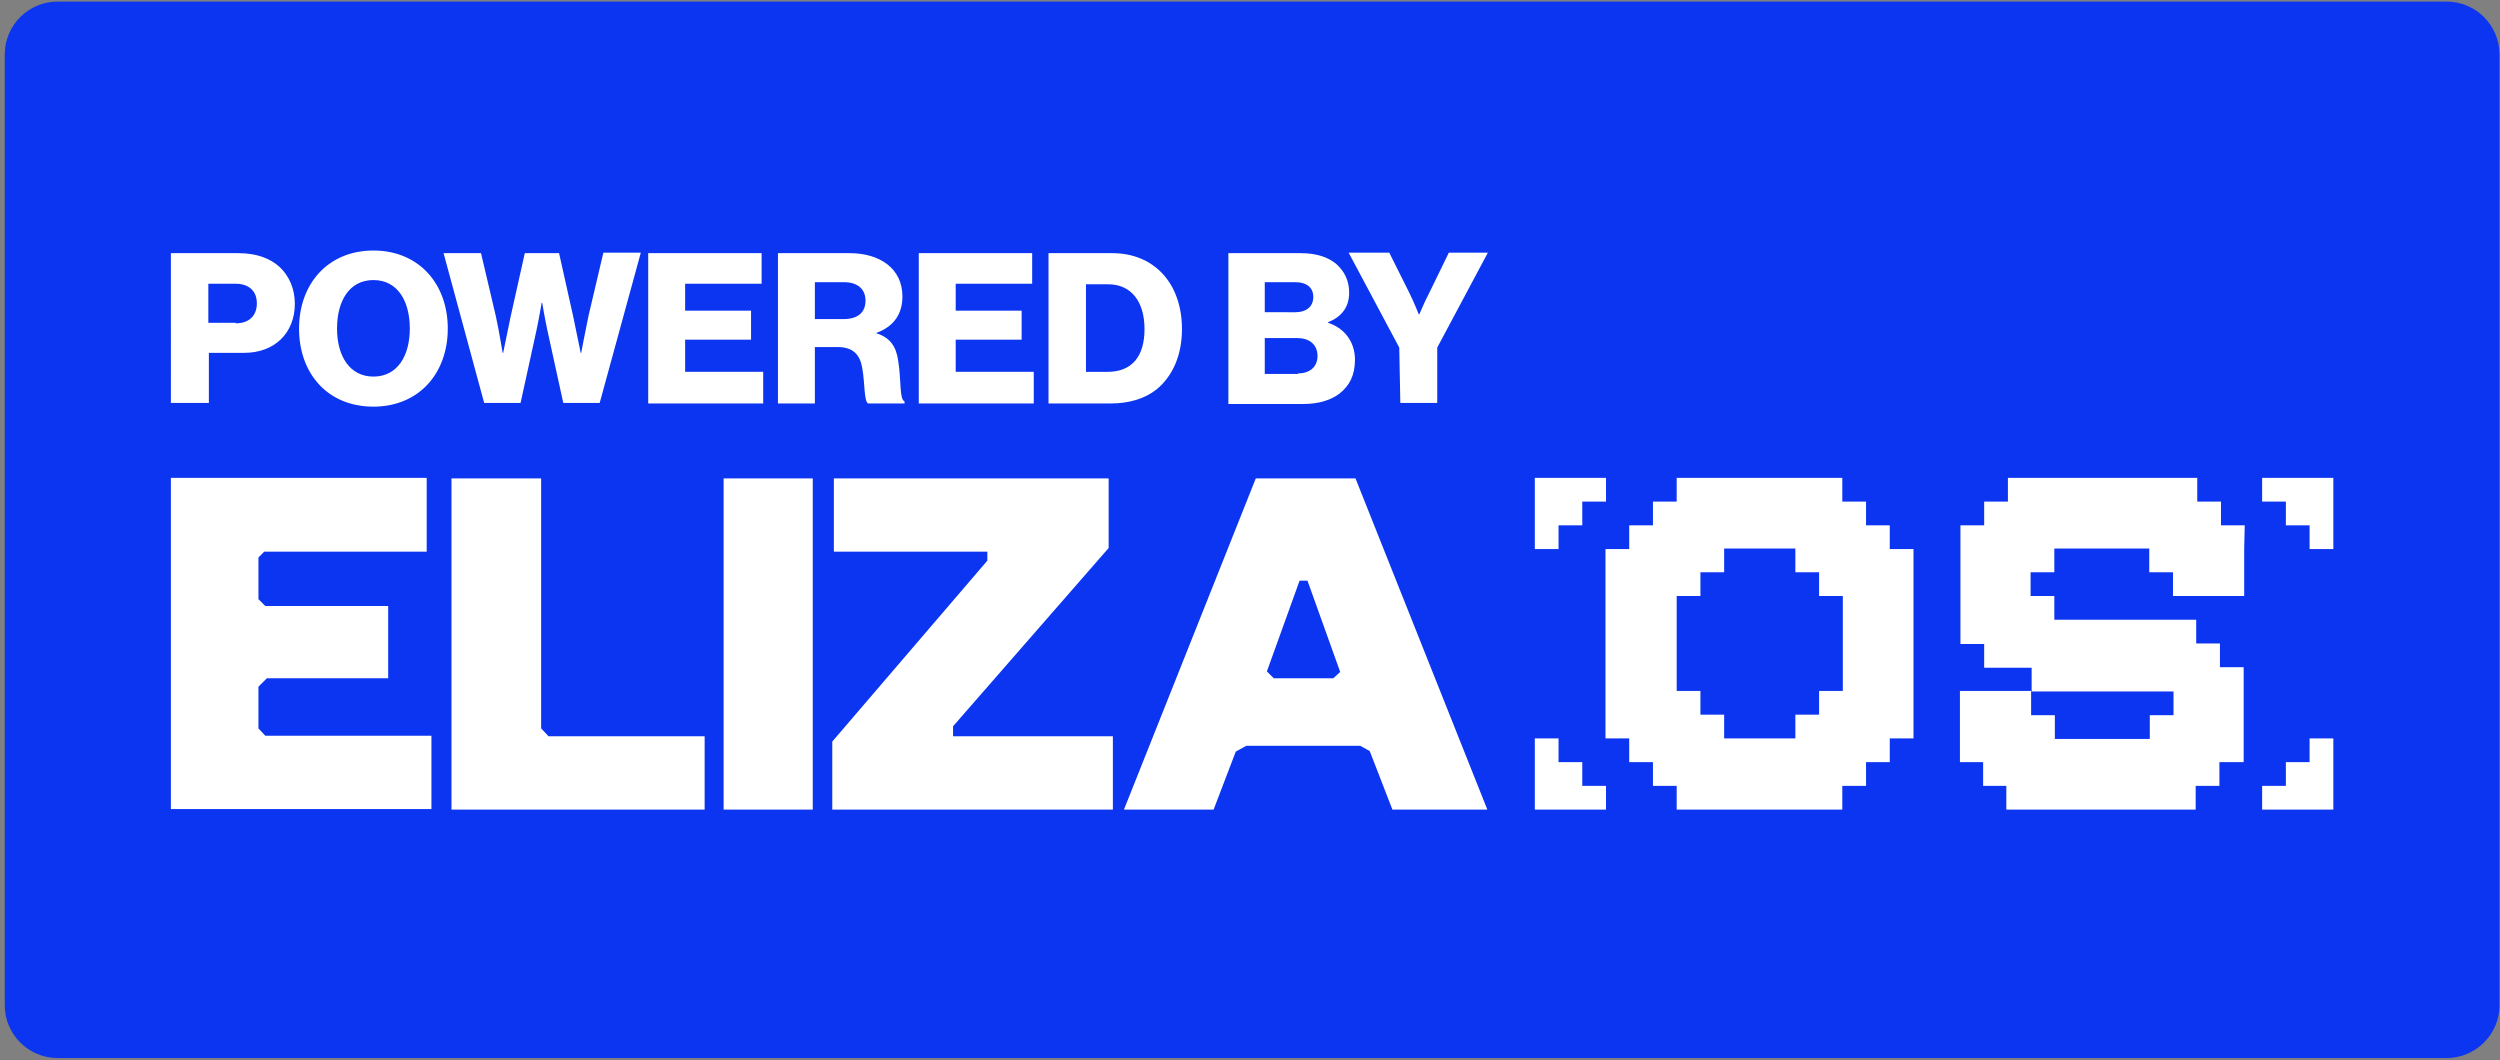 <?xml version="1.0" encoding="utf-8"?>
<!-- Generator: Adobe Illustrator 26.3.1, SVG Export Plug-In . SVG Version: 6.00 Build 0)  -->
<svg version="1.1" id="Layer_1" xmlns="http://www.w3.org/2000/svg" xmlns:xlink="http://www.w3.org/1999/xlink" x="0px" y="0px"
	 viewBox="0 0 474 201" style="enable-background:new 0 0 474 201;" xml:space="preserve">
<rect x="0" y="0" width="474" height="201" fill="#808080" stroke="none"/>
<style type="text/css">
	.st0{fill:#0B35F1;}
	.st1{fill-rule:evenodd;clip-rule:evenodd;fill:#FFFFFF;}
</style>
<g>
	<path class="st0" d="M10.9,0.3h453c5.5,0,10,4.5,10,10v180.3c0,5.5-4.5,10-10,10h-453c-5.5,0-10-4.5-10-10V10.3
		C0.9,4.8,5.4,0.3,10.9,0.3z"/>
	<path class="st1" d="M291,104.1h4.5v-4.5h4.5v-4.5h4.5v-4.5H291L291,104.1z M358.3,99.6h-4.5v-4.5h-4.5v-4.5h-31.4v4.5h-4.5v4.5
		h-4.5v4.5h-4.5V140h4.5v4.5h4.5v4.5h4.5v4.5h31.4v-4.5h4.5v-4.5h4.5V140h4.5v-35.9h-4.5L358.3,99.6z M349.4,131h-4.5v4.5h-4.5v4.5
		h-13.5v-4.5h-4.5V131h-4.5v-18h4.5v-4.5h4.5v-4.5h13.5v4.5h4.5v4.5h4.5V131z M300,144.5h-4.5V140H291v13.5h13.5v-4.5H300L300,144.5
		z M437.9,144.5h-4.5v4.5h-4.5v4.5h13.5V140h-4.5V144.5z M428.9,90.6v4.5h4.5v4.5h4.5v4.5h4.5V90.6H428.9z M425.6,99.6h-4.5v-4.5
		h-4.5v-4.5h-35.9v4.5h-4.5v4.5h-4.5v4.5h0v18h4.5v4.5h9v4.5h26.9v4.5h-4.5v4.5h-18v-4.5h-4.5V131h-13.5v13.5h4.4v4.5h4.4v4.5h35.9
		V149h4.5v-4.5h4.6v-18h-4.5V122h-4.5v-4.5h-26.9V113h-4.5v-4.5h4.5v-4.5h18v4.5h4.5v4.5h13.5v-9h0L425.6,99.6z M49,138.1v-7.9
		l1.6-1.6h23v-13.7H50.3l-1.3-1.3v-7.9l1.1-1.1h30.8V90.6H32.4v62.8h49.4v-13.9H50.3L49,138.1z M102.6,138.1V90.7H85.6v62.8h48
		v-13.9H104L102.6,138.1z M154.1,90.7h-16.9v62.8h16.9V90.7z M180.7,137.7l29.5-33.8V90.7h-52.1v13.9h29.1v1.7l-29.4,34.3v12.9H211
		v-13.9h-30.3V137.7z M238.1,90.7l-25,62.8h17l4.2-11l2-1.1h21.6l1.8,1l4.3,11.1h18l-25-62.8H238.1z M252.8,128.6h-11.3l-1.3-1.3
		l6.2-17.2h1.5l6.2,17.3L252.8,128.6z M32.4,48h12.8c3.5,0,6,1,7.8,2.6c1.8,1.7,2.9,4.1,2.9,7c0,5.5-3.8,9.3-9.6,9.3h-6.7v9.5h-7.2
		V48z M44.7,61.3c2.6,0,4-1.5,4-3.8c0-2.3-1.5-3.7-4-3.7h-5.2v7.4H44.7z M56.7,62.3c0-8.5,5.5-14.8,14.1-14.8
		c8.6,0,14.1,6.3,14.1,14.8c0,8.5-5.5,14.8-14.1,14.8C62.1,77.1,56.7,70.8,56.7,62.3z M77.7,62.3c0-5.2-2.3-9.2-6.9-9.2
		c-4.6,0-6.9,4-6.9,9.2s2.4,9.1,6.9,9.1C75.4,71.4,77.7,67.4,77.7,62.3z M84.1,48h7.1L94,59.9c0.6,2.7,1.3,7,1.3,7h0.1
		c0,0,0.8-3.9,1.4-6.8L99.5,48h6.5l2.7,12.1c0.6,2.9,1.4,6.8,1.4,6.8h0.1c0,0,0.8-4.3,1.4-7.1l2.8-11.9h7.1l-7.8,28.5h-6.9l-3-13.7
		c-0.5-2.3-1-5.3-1-5.3h-0.1c0,0-0.5,3-1,5.3l-3,13.7h-6.9L84.1,48z M122.8,48h21.6v5.8h-14.5v5.1h12.5v5.5h-12.5v6.1h14.8v6h-21.8
		V48z M147.5,48h13.6c5.7,0,10,2.9,10,8.2c0,3.3-1.6,5.7-4.9,6.9v0.1c2.5,0.8,3.7,2.4,4.1,5.2c0.6,3.7,0.2,7.3,1.2,7.7v0.4h-6.9
		c-0.8-0.4-0.6-3.8-1.1-6.6c-0.4-2.6-1.7-4.1-4.7-4.1h-4.3v10.7h-7V48z M159.9,60.5c2.8,0,4.2-1.3,4.2-3.5c0-2.1-1.4-3.5-4.1-3.5
		h-5.5v7H159.9z M174.1,48h21.6v5.8h-14.5v5.1h12.5v5.5h-12.5v6.1h14.8v6h-21.8V48z M198.8,48h12.1c7.9,0,13.2,5.7,13.2,14.4
		c0,5-1.8,9-4.9,11.5c-2.2,1.7-5.1,2.6-8.7,2.6h-11.7V48z M210,70.5c4.6,0,7-2.9,7-8.1c0-5.2-2.5-8.5-6.9-8.5h-4.2v16.6H210z
		 M232.9,48h13.7c2.9,0,5.1,0.7,6.7,2c1.6,1.4,2.5,3.2,2.5,5.5c0,2.8-1.5,4.6-4,5.6v0.1c3.1,1,5.1,3.6,5.1,7c0,2.9-1,4.9-2.9,6.4
		c-1.7,1.3-4,2-7,2h-14.1V48z M245.6,59.2c2,0,3.4-1,3.4-2.9c0-1.8-1.3-2.8-3.4-2.8h-5.8v5.7H245.6z M246.1,70.8
		c2.3,0,3.7-1.3,3.7-3.3c0-2.3-1.7-3.4-3.8-3.4h-6.2v6.8H246.1z M265.3,65.9l-9.6-18h7.7l3.7,7.4c1,2,1.9,4.3,1.9,4.3h0.1
		c0,0,1-2.4,2-4.3l3.6-7.4h7.4l-9.6,18v10.5h-7L265.3,65.9z"/>
</g>
</svg>
